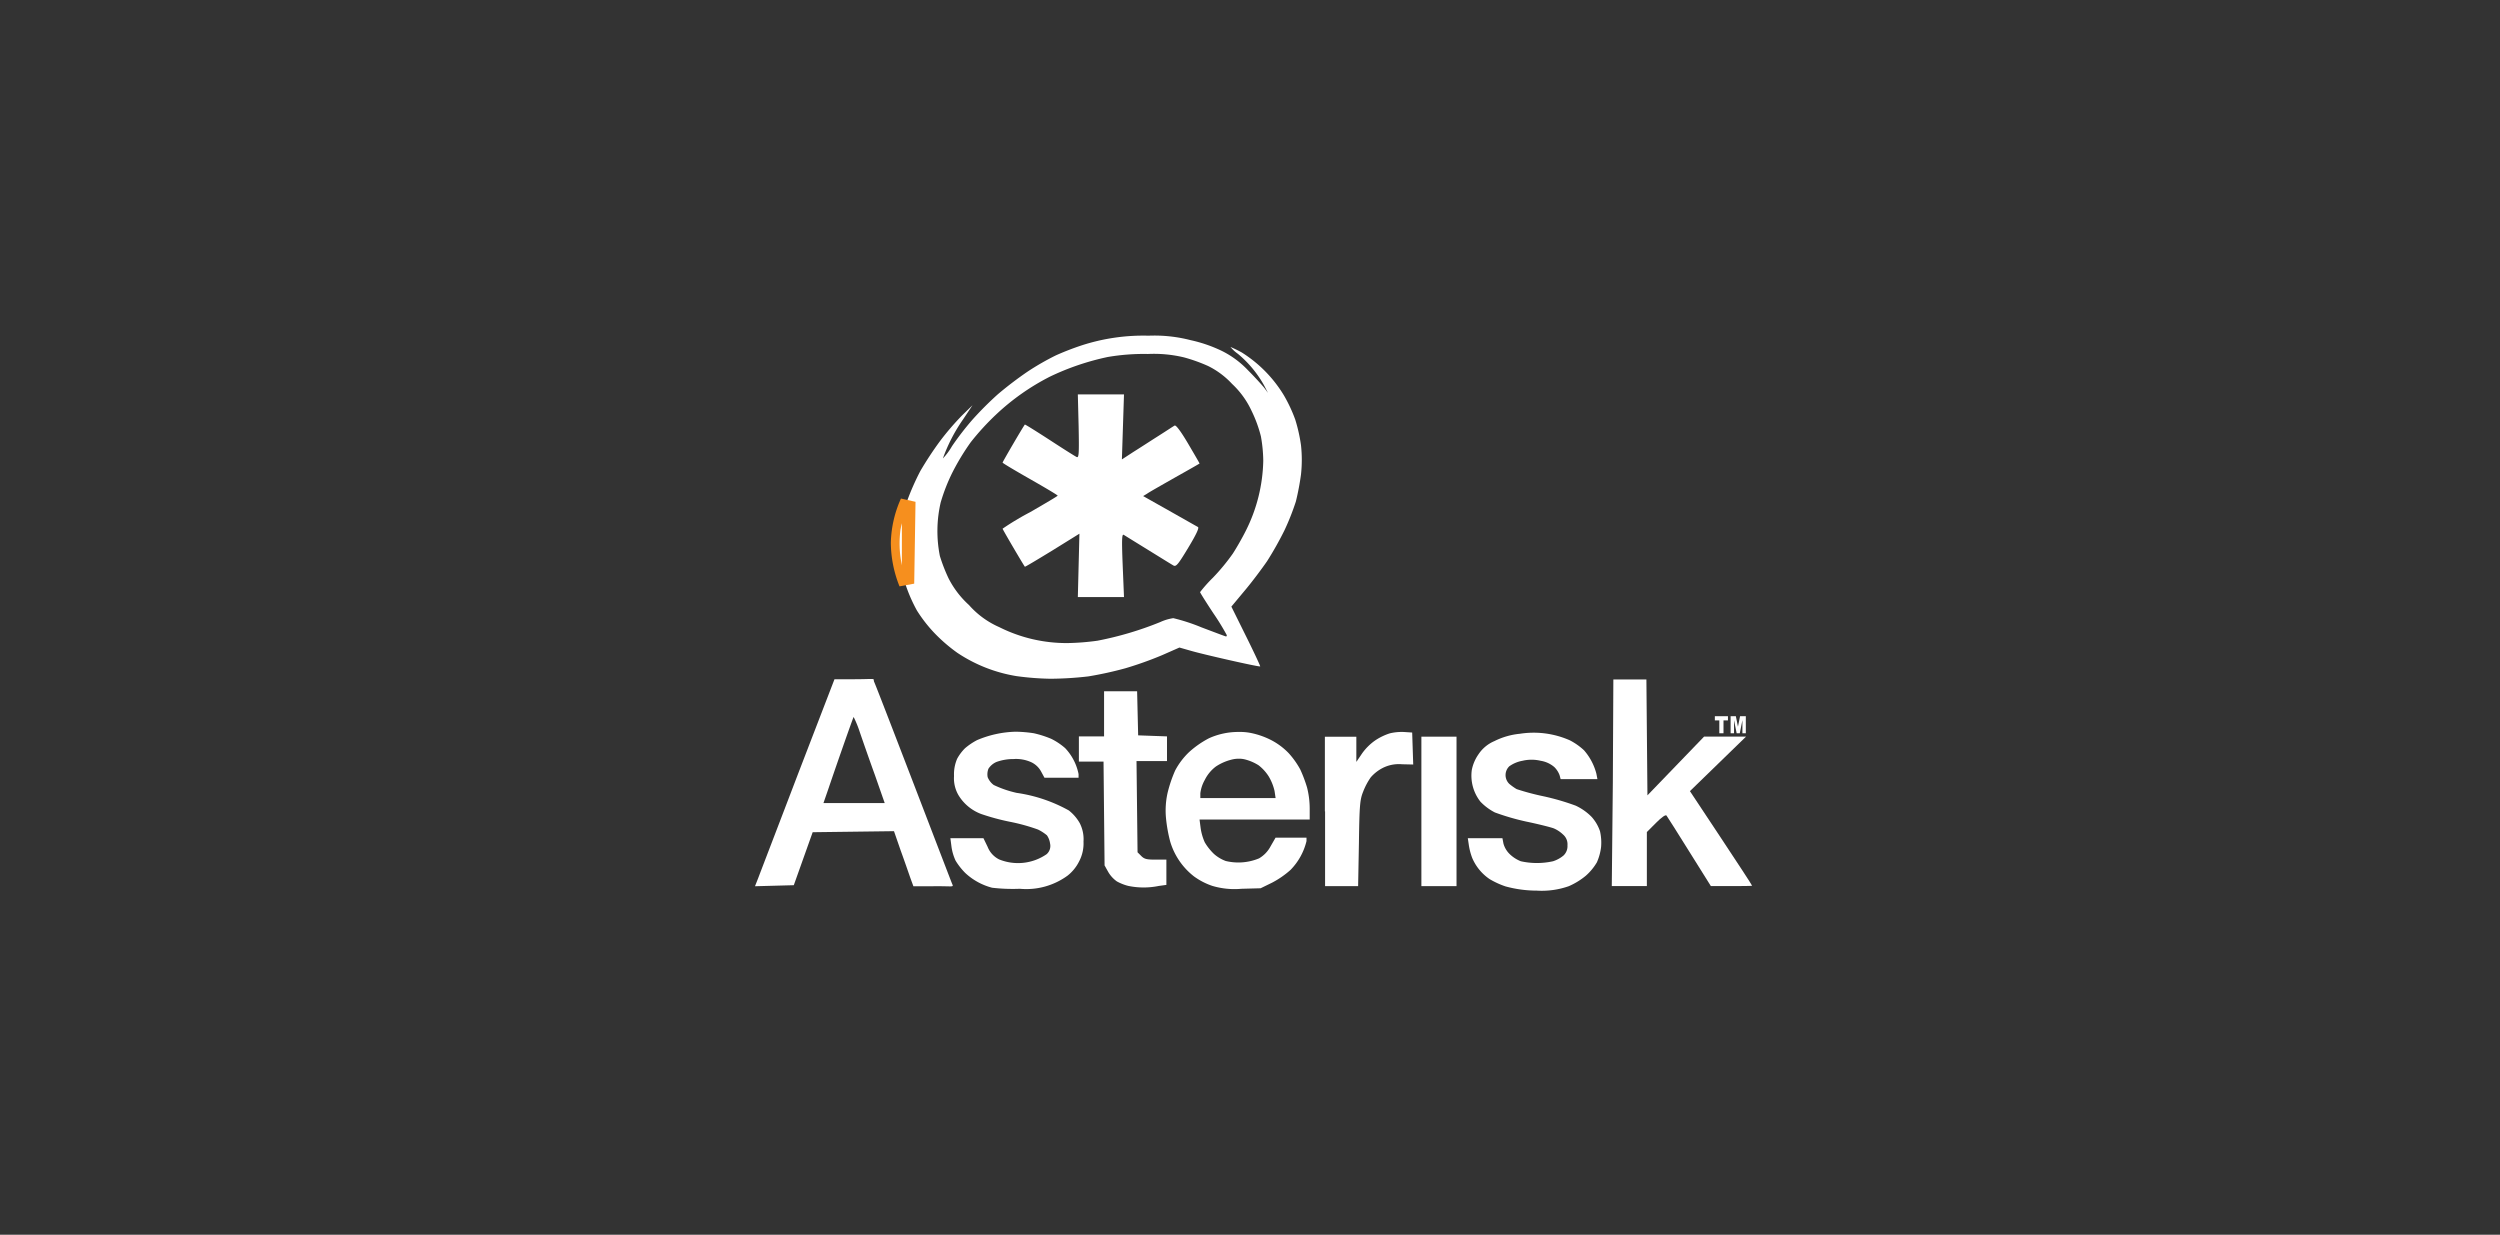 <svg id="asterisk" xmlns="http://www.w3.org/2000/svg" width="164" height="81" viewBox="0 0 164 81">
  <rect x="0" y="0" width="164" height="81" fill="#333333" stroke="none"/>
  <rect id="Rectangle_4" data-name="Rectangle 4" width="164" height="81" fill="none"/>
  <g id="Group_6" data-name="Group 6" transform="translate(49.529 22.021)">
    <path id="path2325" d="M365.135,289.236a4.1,4.1,0,0,1-1.755-.963,4.36,4.36,0,0,1-.637-.809,3.2,3.2,0,0,1-.275-.946l-.069-.533h2.168l.275.568a1.559,1.559,0,0,0,.757.826,3.3,3.3,0,0,0,3.114-.344.719.719,0,0,0,.224-.705,1.19,1.19,0,0,0-.206-.533,2.866,2.866,0,0,0-.585-.378,12.536,12.536,0,0,0-1.875-.516,14.907,14.907,0,0,1-1.841-.5,2.946,2.946,0,0,1-1.5-1.239,2.2,2.2,0,0,1-.292-1.256,2.574,2.574,0,0,1,.206-1.135,3,3,0,0,1,.516-.688,4.218,4.218,0,0,1,.791-.533,6.9,6.9,0,0,1,2.529-.551,8.7,8.7,0,0,1,1.187.1,6.7,6.7,0,0,1,1.135.361,4.161,4.161,0,0,1,.929.619,3.453,3.453,0,0,1,.877,1.7v.241h-2.236l-.224-.413A1.426,1.426,0,0,0,367.7,281a2.426,2.426,0,0,0-1.153-.206,3.278,3.278,0,0,0-1.118.189,1.178,1.178,0,0,0-.533.447,1.011,1.011,0,0,0-.052.551,1.193,1.193,0,0,0,.4.516,7.088,7.088,0,0,0,1.5.516,9.925,9.925,0,0,1,3.424,1.153,2.815,2.815,0,0,1,.723.843,2.319,2.319,0,0,1,.241,1.2,2.528,2.528,0,0,1-.292,1.307,2.722,2.722,0,0,1-.757.929,4.593,4.593,0,0,1-3.131.86A11.655,11.655,0,0,1,365.135,289.236Z" transform="translate(-349.583 -253.022)" fill="#fff"/>
    <path id="path2323" d="M449.271,279.1a4.661,4.661,0,0,0-1.961.413,6.214,6.214,0,0,0-1.29.895,4.7,4.7,0,0,0-.929,1.221,8.775,8.775,0,0,0-.5,1.48,5.348,5.348,0,0,0-.1,1.652,9.729,9.729,0,0,0,.275,1.531,4.525,4.525,0,0,0,1.566,2.288,4.437,4.437,0,0,0,1.2.619,5.083,5.083,0,0,0,1.91.189l1.256-.034.74-.361a5.89,5.89,0,0,0,1.221-.843,4.062,4.062,0,0,0,1.049-1.892v-.224h-2.03l-.327.568a1.983,1.983,0,0,1-.757.791,3.534,3.534,0,0,1-2.185.172,2.44,2.44,0,0,1-.774-.465,3.529,3.529,0,0,1-.6-.757,3.471,3.471,0,0,1-.275-.963l-.069-.533h7.226v-.74a5.65,5.65,0,0,0-.172-1.359,8.893,8.893,0,0,0-.447-1.187,5.5,5.5,0,0,0-.757-1.067,4.447,4.447,0,0,0-1.118-.843,5.166,5.166,0,0,0-1.273-.464A3.617,3.617,0,0,0,449.271,279.1Zm0,1.755a1.629,1.629,0,0,1,.482.069,3.132,3.132,0,0,1,.809.361,2.83,2.83,0,0,1,.671.74,3.3,3.3,0,0,1,.378.946l.069.464h-4.937v-.31a2.352,2.352,0,0,1,.292-.877,2.476,2.476,0,0,1,.723-.877,3.28,3.28,0,0,1,1-.447A1.941,1.941,0,0,1,449.271,280.855Z" transform="translate(-417.53 -253.105)" fill="#fff"/>
    <path id="path2319" d="M562.177,289.44a5.447,5.447,0,0,1-1.049-.482,3.172,3.172,0,0,1-1.135-1.376,4.023,4.023,0,0,1-.224-.843l-.069-.464h2.271l.069.361a1.536,1.536,0,0,0,.413.688,2.24,2.24,0,0,0,.723.465,4.874,4.874,0,0,0,2.116,0,2.037,2.037,0,0,0,.688-.378.846.846,0,0,0,.258-.671.836.836,0,0,0-.292-.705,2.016,2.016,0,0,0-.6-.4c-.172-.069-.981-.275-1.806-.447a15.737,15.737,0,0,1-2.064-.6,3.577,3.577,0,0,1-.946-.705,2.76,2.76,0,0,1-.568-2.082,2.691,2.691,0,0,1,.43-1.015,2.358,2.358,0,0,1,1.049-.877,4.748,4.748,0,0,1,1.669-.482,5.872,5.872,0,0,1,3.286.43,4.164,4.164,0,0,1,.929.654,3.782,3.782,0,0,1,.809,1.531l.069.361H565.79l-.069-.258a1.466,1.466,0,0,0-.344-.533,1.808,1.808,0,0,0-.895-.413,2.589,2.589,0,0,0-1.2,0,2.119,2.119,0,0,0-.86.361.8.8,0,0,0,0,1.153,3.646,3.646,0,0,0,.482.344,16.113,16.113,0,0,0,1.738.465,15.847,15.847,0,0,1,2.133.619,3.6,3.6,0,0,1,1.049.74,2.7,2.7,0,0,1,.55.946,3.367,3.367,0,0,1,.069,1.032,3.543,3.543,0,0,1-.275,1,3.61,3.61,0,0,1-.723.877,4.659,4.659,0,0,1-1.118.688,5.328,5.328,0,0,1-2.1.292A7.848,7.848,0,0,1,562.177,289.44Z" transform="translate(-512.941 -253.312)" fill="#fff"/>
    <path id="path2317" d="M414.634,276.365a3.162,3.162,0,0,1-.74-.292,2,2,0,0,1-.568-.619l-.241-.43-.034-3.406-.034-3.406H411.4v-1.652h1.652V263.6h2.168l.034,1.445.034,1.445.946.034.946.034v1.617h-2l.034,2.993.034,2.993.241.241c.206.206.361.241.946.241h.705V276.3l-.5.069A4.948,4.948,0,0,1,414.634,276.365Z" transform="translate(-390.154 -240.272)" fill="#fff"/>
    <path id="path2315" d="M295.47,258.9c-.172,0-.5.017-1.084.017h-1.273l-2.391,6.211c-1.307,3.424-2.477,6.469-2.6,6.8l-.224.568,1.273-.034,1.273-.034.619-1.738.619-1.738,2.667-.034,2.667-.034.447,1.29c.258.705.533,1.514.637,1.806l.189.516h1.29c1.393-.017,1.359.1,1.239-.189s-4.989-13.023-5.109-13.23C295.659,258.917,295.762,258.9,295.47,258.9Zm-1.1,2.495a6.974,6.974,0,0,1,.4.981c.189.551.637,1.841,1,2.839l.637,1.824H292.39l.31-.895C293.354,264.216,294.334,261.429,294.369,261.395Z" transform="translate(-287.9 -236.38)" fill="#fff"/>
    <path id="path2311" d="M505.2,284.292v-4.9h2.064v1.652l.361-.533a3.543,3.543,0,0,1,.877-.877,3.754,3.754,0,0,1,.963-.465,3.344,3.344,0,0,1,.946-.086l.516.034.034,1.049.034,1.049-.74-.017a2.349,2.349,0,0,0-1.256.241,2.642,2.642,0,0,0-.791.619,4.4,4.4,0,0,0-.5.946c-.206.516-.241.86-.275,3.389l-.052,2.8h-2.168v-4.9Z" transform="translate(-467.817 -253.084)" fill="#fff"/>
    <path id="path2309" d="M542,285.8v-4.9h2.305v9.806H542Z" transform="translate(-498.286 -254.596)" fill="#fff"/>
    <path id="path2307" d="M614.669,265.878l.034-6.778h2.168l.034,3.8.034,3.8,1.858-1.927,1.858-1.927h2.753l-1.841,1.789-1.841,1.789,2.03,3.062c1.118,1.686,2.03,3.079,2.03,3.114s.275.052-1.342.052H621.1l-1.411-2.254c-.774-1.239-1.445-2.305-1.5-2.374s-.31.1-.688.482l-.6.6v3.544H614.6Z" transform="translate(-558.396 -236.546)" fill="#fff"/>
    <path id="path2303" d="M360.006,128a13.1,13.1,0,0,0-4.4.637,18,18,0,0,0-1.686.654,17.086,17.086,0,0,0-1.858,1.067,24.05,24.05,0,0,0-1.944,1.48,21.823,21.823,0,0,0-1.669,1.669,18.941,18.941,0,0,0-1.342,1.738,4.23,4.23,0,0,1-.6.809,10.812,10.812,0,0,1,1.325-2.563l.619-.929-.671.654a17.566,17.566,0,0,0-1.462,1.7,22.346,22.346,0,0,0-1.29,1.961,16.608,16.608,0,0,0-.86,1.944l-.361,1.032v3.716l.292.877a10.239,10.239,0,0,0,.705,1.583,9.4,9.4,0,0,0,1.17,1.5,10.651,10.651,0,0,0,1.479,1.273,9.809,9.809,0,0,0,3.888,1.531,18.536,18.536,0,0,0,2.219.172,22.567,22.567,0,0,0,2.495-.155,23.89,23.89,0,0,0,2.426-.533,23.266,23.266,0,0,0,2.409-.86l1.135-.5.723.206c.809.241,4.525,1.084,4.576,1.032.017-.017-.4-.912-.929-1.978l-.963-1.944.86-1.032c.482-.568,1.135-1.445,1.48-1.944a22.077,22.077,0,0,0,1.135-2.013,16.121,16.121,0,0,0,.757-1.91A17.025,17.025,0,0,0,370,137.1a8.853,8.853,0,0,0,0-1.91,10.635,10.635,0,0,0-.378-1.686,9.893,9.893,0,0,0-.74-1.583,8.527,8.527,0,0,0-2.77-2.821,7.5,7.5,0,0,0-.74-.361,2.449,2.449,0,0,0,.482.447,7.313,7.313,0,0,1,1.738,2.1l.241.465-.241-.327c-.138-.172-.619-.705-1.067-1.153a6.064,6.064,0,0,0-1.755-1.29,9.246,9.246,0,0,0-2.013-.688A9.448,9.448,0,0,0,360.006,128Zm-.052,1.2a8.46,8.46,0,0,1,2.374.224,10.721,10.721,0,0,1,1.583.568,5.421,5.421,0,0,1,1.566,1.17,5.7,5.7,0,0,1,1.273,1.755,8.532,8.532,0,0,1,.619,1.686,9.523,9.523,0,0,1,.155,1.6,10.667,10.667,0,0,1-1.153,4.611c-.206.413-.585,1.084-.843,1.48a13.411,13.411,0,0,1-1.307,1.583,9.3,9.3,0,0,0-.843.946c0,.034.4.671.877,1.393a16.064,16.064,0,0,1,.877,1.428c0,.052-.017.086-.052.086s-.757-.275-1.617-.6a12.48,12.48,0,0,0-1.841-.6,3.185,3.185,0,0,0-.86.258,21.922,21.922,0,0,1-4.112,1.221,16.059,16.059,0,0,1-1.927.155,9.835,9.835,0,0,1-4.525-1.049,5.669,5.669,0,0,1-1.978-1.445,6.1,6.1,0,0,1-1.342-1.755,10.912,10.912,0,0,1-.568-1.462,8.348,8.348,0,0,1,.052-3.51,11.9,11.9,0,0,1,.774-1.978,15.471,15.471,0,0,1,1.2-1.978,16.784,16.784,0,0,1,1.634-1.789,15.208,15.208,0,0,1,3.561-2.512,16.748,16.748,0,0,1,3.8-1.29A14.036,14.036,0,0,1,359.954,129.2Z" transform="translate(-334.183 -128)" fill="#fff"/>
    <path id="path2299" d="M387.289,161.617l.052-2.082-1.772,1.1c-.981.6-1.789,1.084-1.806,1.067-.086-.1-1.462-2.443-1.462-2.495a17.585,17.585,0,0,1,1.806-1.084c.981-.568,1.806-1.049,1.806-1.084s-.809-.516-1.806-1.084-1.806-1.049-1.806-1.084c0-.052,1.376-2.409,1.462-2.495.017-.017.757.447,1.634,1.015.895.585,1.686,1.084,1.772,1.118.138.052.155-.224.12-2.03l-.052-2.082h3.028l-.069,2.133-.069,2.133.74-.482c.413-.258,1.153-.74,1.669-1.067s.981-.637,1.049-.671c.086-.052.4.361.895,1.2.413.705.757,1.29.74,1.29-.017.017-.74.43-1.6.912-.877.5-1.7.963-1.841,1.067l-.258.155,1.738.981c.946.533,1.789,1.015,1.858,1.049.086.052-.086.447-.637,1.359-.654,1.084-.791,1.256-.963,1.17-.1-.052-.843-.516-1.652-1.015s-1.531-.946-1.617-1c-.12-.069-.138.275-.069,2l.086,2.082h-3.028Z" transform="translate(-366.06 -146.546)" fill="#fff"/>
    <path id="path2279" d="M358.9,175.752a.052.052,0,1,0-.052.052A.046.046,0,0,0,358.9,175.752Z" transform="translate(-346.603 -167.494)" fill="#fff"/>
    <path id="flowRoot2289" d="M653.9,273.1h.86v.275h-.292v.843h-.275v-.843H653.9Zm1,0h.378l.138.688.138-.688h.378v1.118h-.224v-.86l-.172.86h-.206l-.172-.86v.86h-.224V273.1Z" transform="translate(-590.935 -248.138)" fill="#fff"/>
    <path id="path2329" d="M343.133,196.668a7.306,7.306,0,0,1-.533-2.684,6.958,6.958,0,0,1,.619-2.684Z" transform="translate(-333.19 -180.41)" fill="#fff" stroke="#f68f1e" stroke-width="1" fill-rule="evenodd"/>
    <path id="path2339" d="M343.156,202.167a6.779,6.779,0,0,1-.069-2.271c.017-.069.034-.189.052-.258l.034-.138v2.77Z" transform="translate(-333.539 -187.199)" fill="#fff" fill-rule="evenodd"/>
  </g>
</svg>
